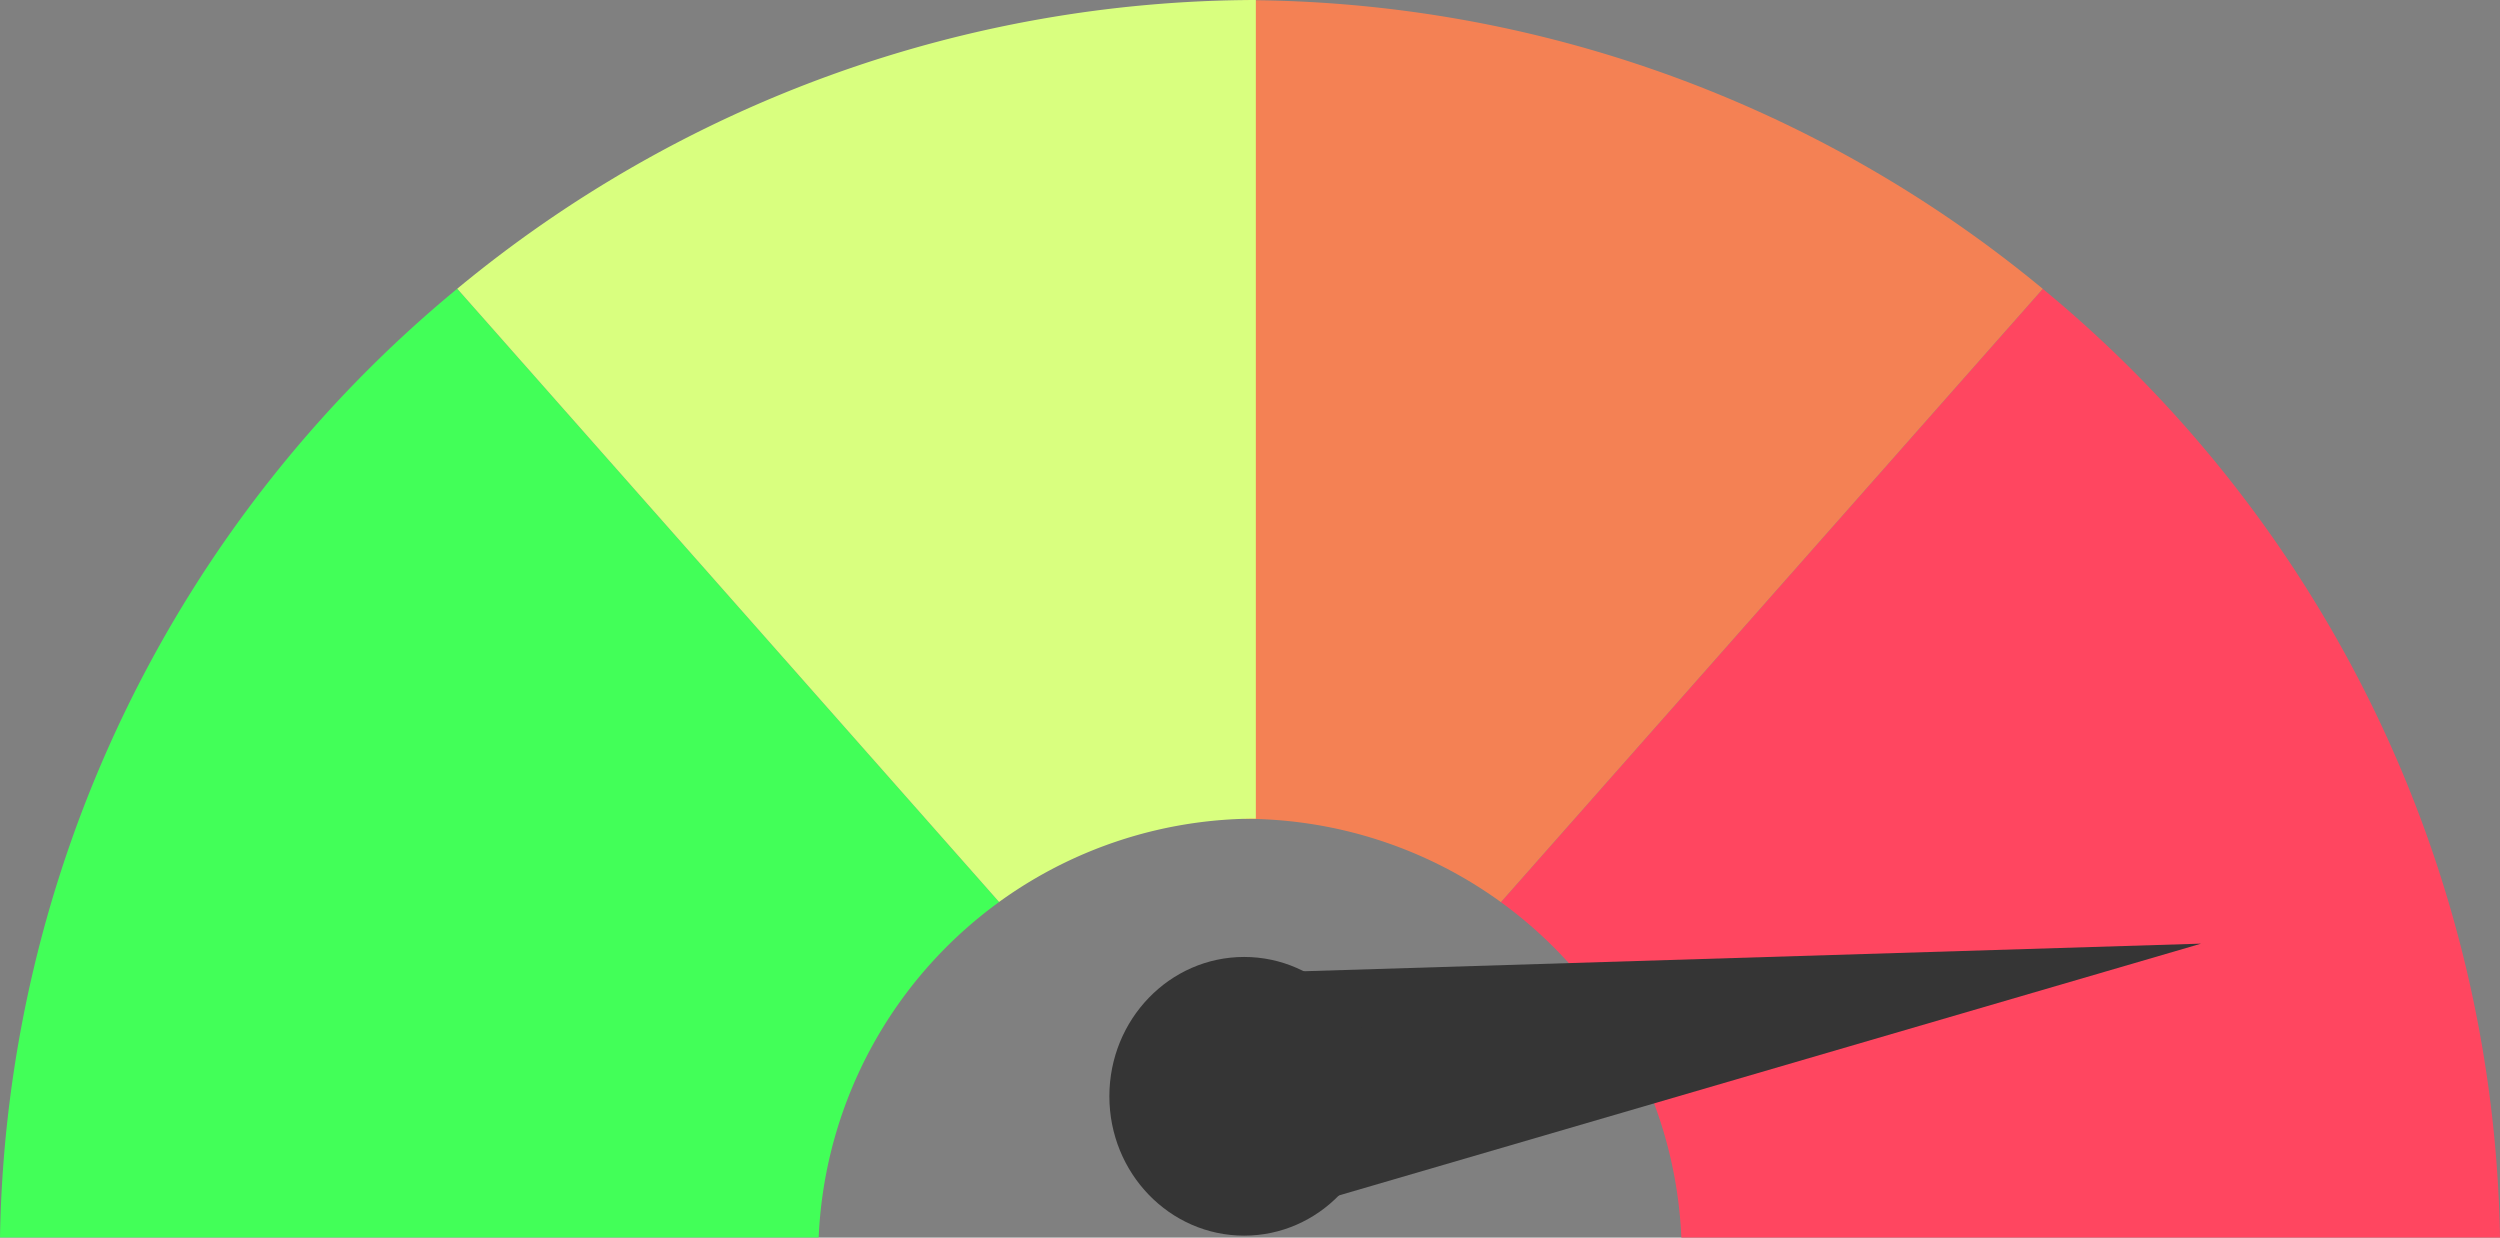 <?xml version="1.0" encoding="UTF-8" standalone="no"?>
<!-- Created with Inkscape (http://www.inkscape.org/) -->

<svg
   xmlns:dc="http://purl.org/dc/elements/1.1/"
   xmlns:cc="http://creativecommons.org/ns#"
   xmlns:rdf="http://www.w3.org/1999/02/22-rdf-syntax-ns#"
   xmlns:svg="http://www.w3.org/2000/svg"
   xmlns="http://www.w3.org/2000/svg"
   xmlns:sodipodi="http://sodipodi.sourceforge.net/DTD/sodipodi-0.dtd"
   xmlns:inkscape="http://www.inkscape.org/namespaces/inkscape"
   width="99.268mm"
   height="49.143mm"
   viewBox="0 0 99.268 49.143"
   version="1.1"
   id="svg8"
   inkscape:version="0.92.3 (2405546, 2018-03-11)"
   sodipodi:docname="Gauge.svg">
  <rect x="0" y="0" width="99.268" height="49.143" fill="#808080" stroke="none"/>
  <defs
     id="defs2" />
  <sodipodi:namedview
     id="base"
     pagecolor="#ffffff"
     bordercolor="#666666"
     borderopacity="1.0"
     inkscape:pageopacity="0.0"
     inkscape:pageshadow="2"
     inkscape:zoom="0.49497475"
     inkscape:cx="651.47015"
     inkscape:cy="201.12694"
     inkscape:document-units="mm"
     inkscape:current-layer="layer1"
     showgrid="false"
     inkscape:snap-bbox="true"
     inkscape:object-paths="true"
     inkscape:snap-intersection-paths="true"
     inkscape:snap-smooth-nodes="true"
     inkscape:snap-midpoints="true"
     showguides="false"
     inkscape:snap-global="false"
     inkscape:window-width="1366"
     inkscape:window-height="713"
     inkscape:window-x="0"
     inkscape:window-y="27"
     inkscape:window-maximized="1"
     fit-margin-top="0"
     fit-margin-left="0"
     fit-margin-right="0"
     fit-margin-bottom="0" />
  <g
     inkscape:label="Layer 1"
     inkscape:groupmode="layer"
     id="layer1"
     transform="translate(-54.163,-89.503)">
    <g
       id="g3888"
       transform="translate(0,1.908)">
      <g
         id="g4734">
        <path
           inkscape:connector-curvature="0"
           style="fill:#ff4660;fill-opacity:1;stroke-width:0.265"
           d="m 135.276,99.065 -21.516,24.352 a 17.387,17.387 0 0 1 1.354,1.089 17.387,17.387 0 0 1 1.239,1.219 17.387,17.387 0 0 1 1.111,1.336 17.387,17.387 0 0 1 0.972,1.441 17.387,17.387 0 0 1 0.824,1.531 17.387,17.387 0 0 1 0.666,1.605 17.387,17.387 0 0 1 0.503,1.663 17.387,17.387 0 0 1 0.334,1.706 17.387,17.387 0 0 1 0.162,1.73 h 32.506 A 49.893,49.893 0 0 0 135.276,99.065 Z"
           id="path3842" />
        <path
           inkscape:connector-curvature="0"
           style="fill:#f48154;fill-opacity:1;stroke-width:0.265"
           d="M 103.565,87.601 V 120.107 a 17.387,17.387 0 0 1 0.464,0.007 17.387,17.387 0 0 1 1.733,0.134 17.387,17.387 0 0 1 1.71,0.306 17.387,17.387 0 0 1 1.672,0.476 17.387,17.387 0 0 1 1.616,0.64 17.387,17.387 0 0 1 1.544,0.798 17.387,17.387 0 0 1 1.456,0.948 l 21.516,-24.352 A 49.893,49.893 0 0 0 103.565,87.601 Z"
           id="path10" />
        <path
           inkscape:connector-curvature="0"
           style="fill:#42ff58;fill-opacity:1;stroke-width:0.265"
           d="m 72.319,99.059 21.516,24.352 a 17.387,17.387 0 0 0 -1.354,1.089 17.387,17.387 0 0 0 -1.239,1.219 17.387,17.387 0 0 0 -1.111,1.336 17.387,17.387 0 0 0 -0.972,1.441 17.387,17.387 0 0 0 -0.824,1.531 17.387,17.387 0 0 0 -0.666,1.605 17.387,17.387 0 0 0 -0.503,1.663 17.387,17.387 0 0 0 -0.334,1.706 17.387,17.387 0 0 0 -0.162,1.73 H 54.163 A 49.893,49.893 0 0 1 72.319,99.059 Z"
           id="path3842-6" />
        <path
           inkscape:connector-curvature="0"
           style="fill:#d9ff7f;fill-opacity:1;stroke-width:0.265"
           d="m 104.029,87.595 v 32.506 a 17.387,17.387 0 0 0 -0.464,0.007 17.387,17.387 0 0 0 -1.733,0.134 17.387,17.387 0 0 0 -1.71,0.306 17.387,17.387 0 0 0 -1.672,0.476 17.387,17.387 0 0 0 -1.616,0.64 17.387,17.387 0 0 0 -1.544,0.798 17.387,17.387 0 0 0 -1.456,0.948 L 72.319,99.059 A 49.893,49.893 0 0 1 104.029,87.595 Z"
           id="path10-2" />
      </g>
    </g>
    <path
       style="fill:#353535;fill-opacity:1;stroke:none;stroke-width:0.355px;stroke-linecap:butt;stroke-linejoin:miter;stroke-opacity:1"
       d="m 141.564,126.972 -36.56,1.125 1.535,9.103 z"
       id="path3878"
       inkscape:connector-curvature="0"
       sodipodi:nodetypes="cccc"
       inkscape:transform-center-x="-20.09736"
       inkscape:transform-center-y="-0.613241" />
    <ellipse
       style="fill:#353535;fill-opacity:1;stroke:none;stroke-width:0.159"
       id="path3872"
       cx="103.565"
       cy="133.034"
       rx="5.352"
       ry="5.533" />
  </g>
</svg>

